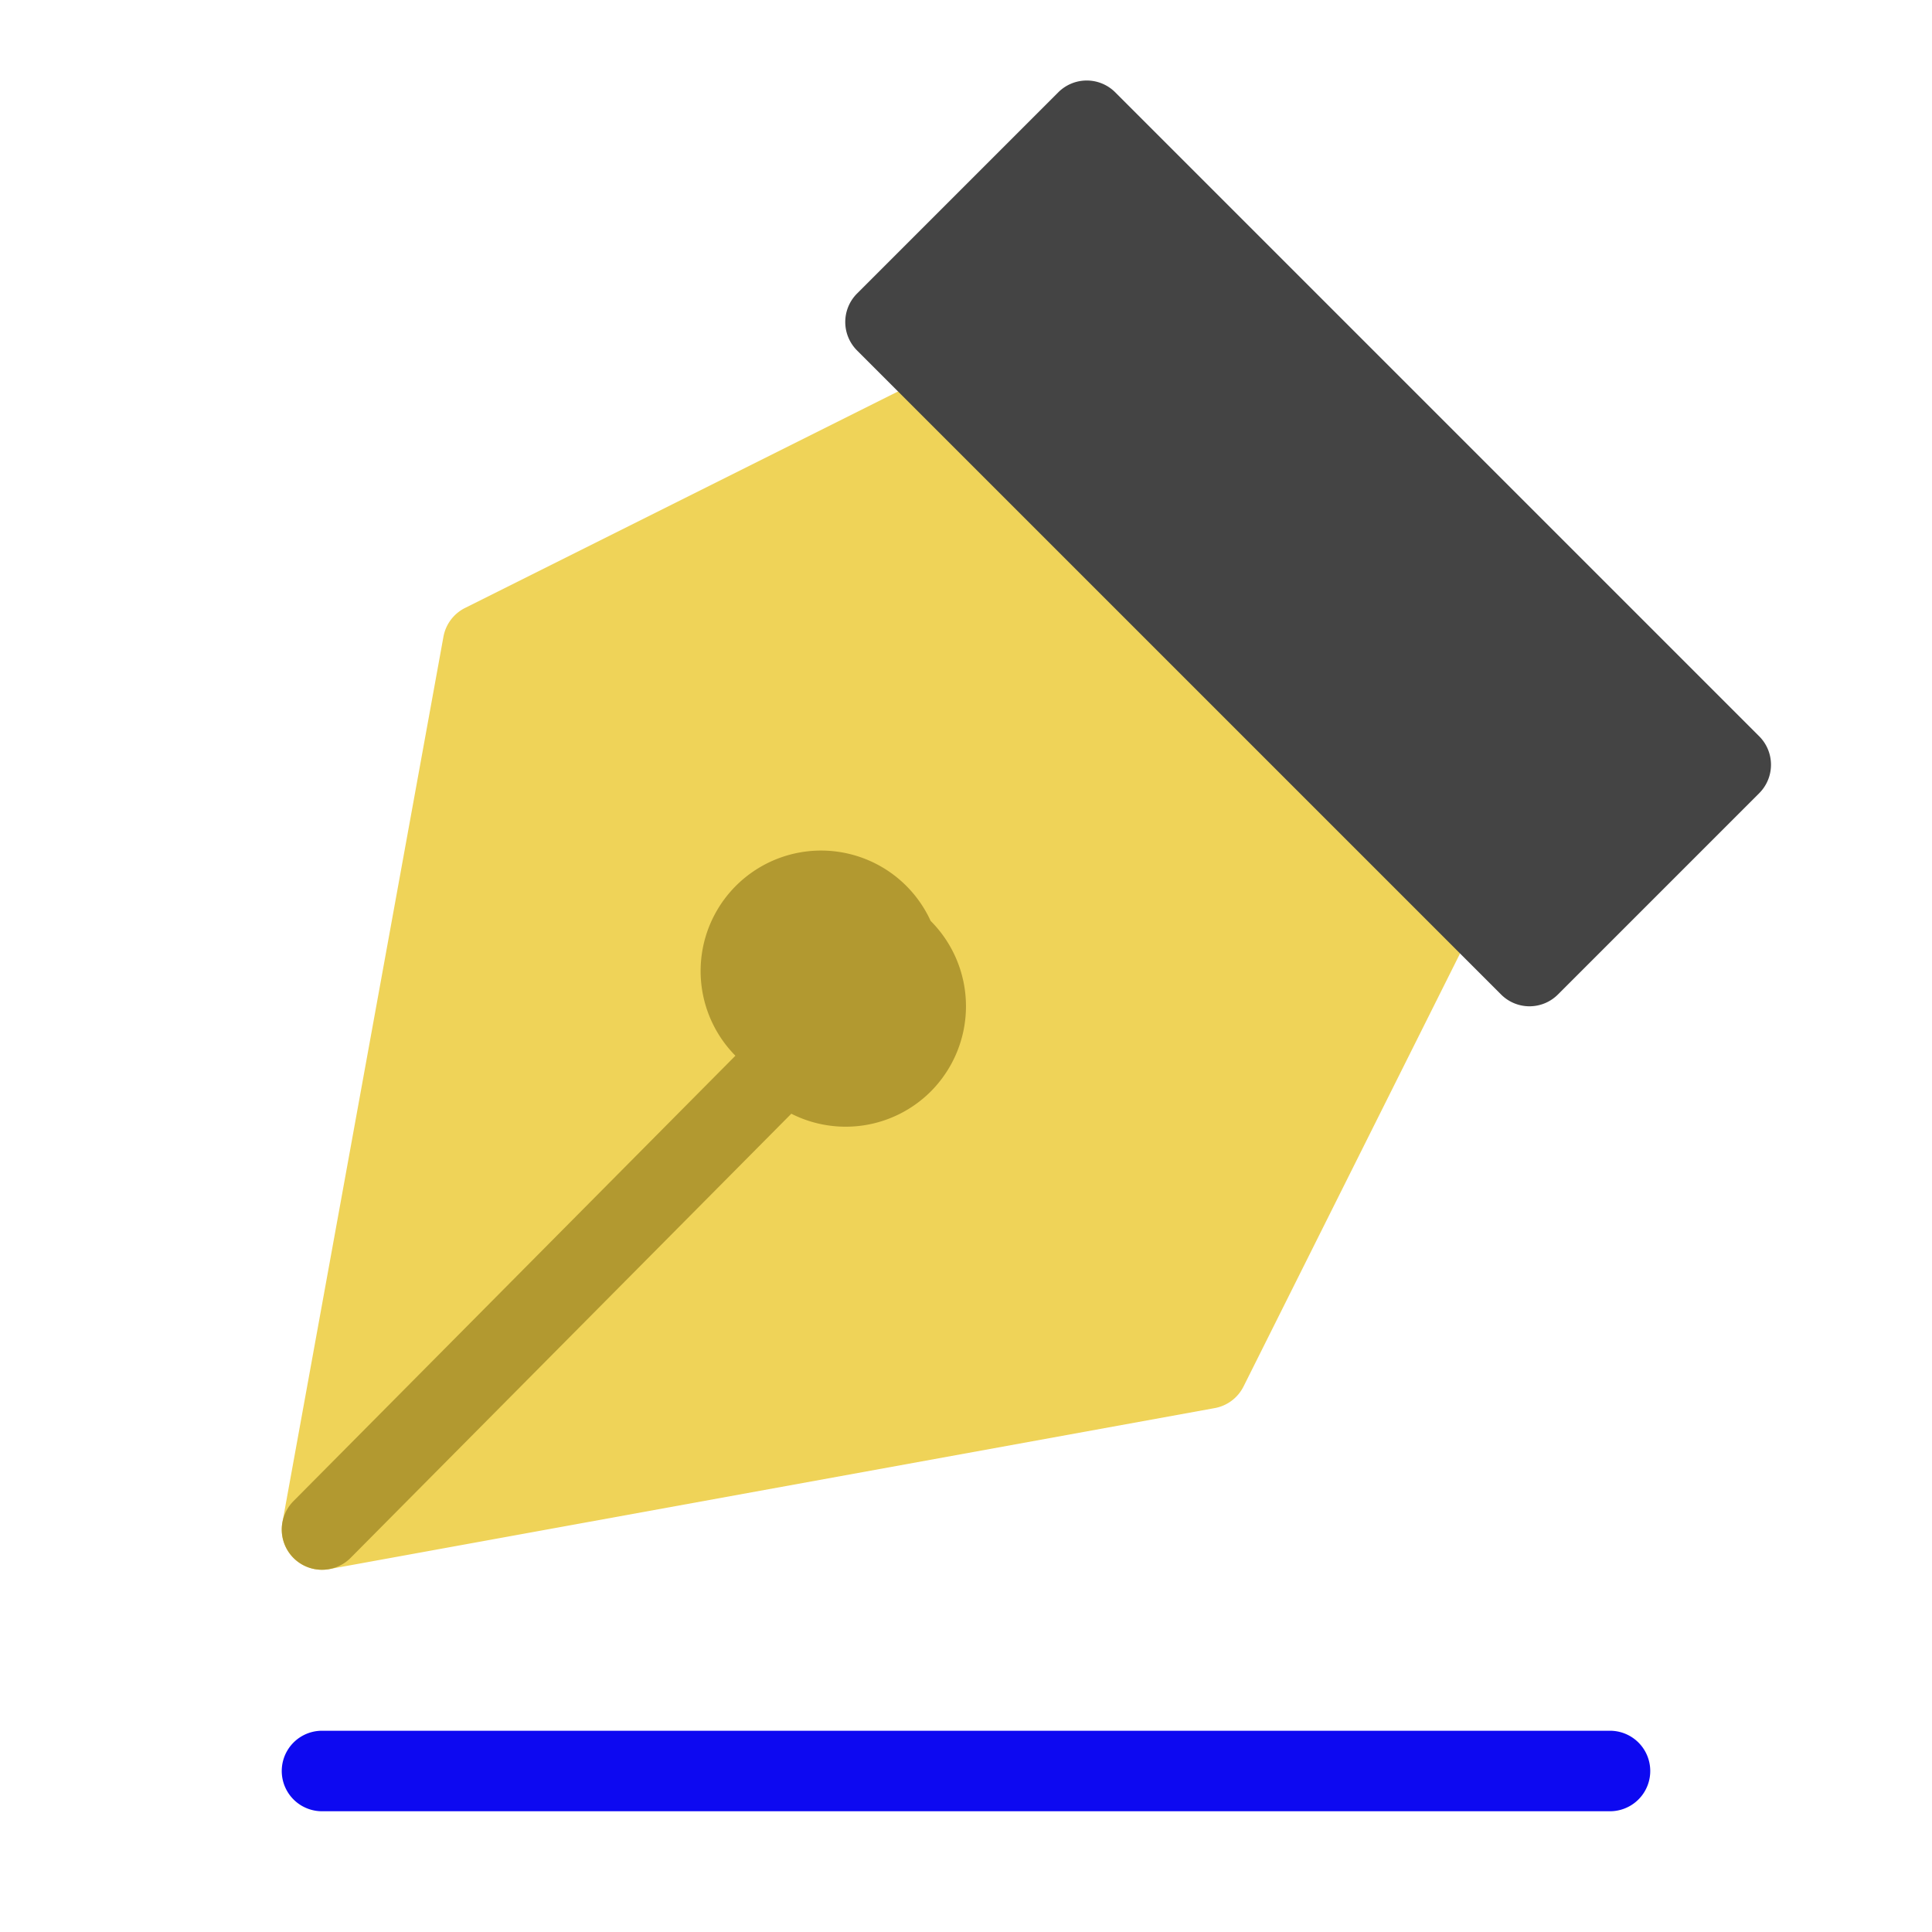 <svg width="64px" height="64px" viewBox="0 0 1024 1024" class="icon" version="1.1" xmlns="http://www.w3.org/2000/svg" fill="#000000"><g id="SVGRepo_bgCarrier" stroke-width="0"></g><g id="SVGRepo_tracerCarrier" stroke-linecap="round" stroke-linejoin="round"></g><g id="SVGRepo_iconCarrier"><path d="M783.083 454.251l-256-256a21.397 21.397 0 0 0-24.619-4.011l-256 128a21.312 21.312 0 0 0-11.435 15.275l-85.333 469.333A21.248 21.248 0 0 0 170.667 832c1.28 0 2.56-0.107 3.819-0.341l469.333-85.333a21.333 21.333 0 0 0 15.275-11.456l128-256a21.333 21.333 0 0 0-4.011-24.619z" fill="#EFD358"></path><path d="M932.416 390.251l-341.333-341.333a21.333 21.333 0 0 0-30.165 0l-106.667 106.667a21.333 21.333 0 0 0 0 30.165l341.333 341.333a21.269 21.269 0 0 0 30.165 0l106.667-106.667a21.333 21.333 0 0 0 0-30.165z" fill="#444444"></path><path d="M493.248 488.085a63.851 63.851 0 1 0-103.467 71.467L155.541 795.627a21.333 21.333 0 0 0 30.293 30.08L419.413 590.293a63.787 63.787 0 0 0 73.835-11.712 64 64 0 0 0 0-90.496z" fill="#B29930"></path><path d="M853.333 960H170.667a21.333 21.333 0 1 1 0-42.667h682.667a21.333 21.333 0 1 1 0 42.667z" fill="#0d09f1"></path></g></svg>